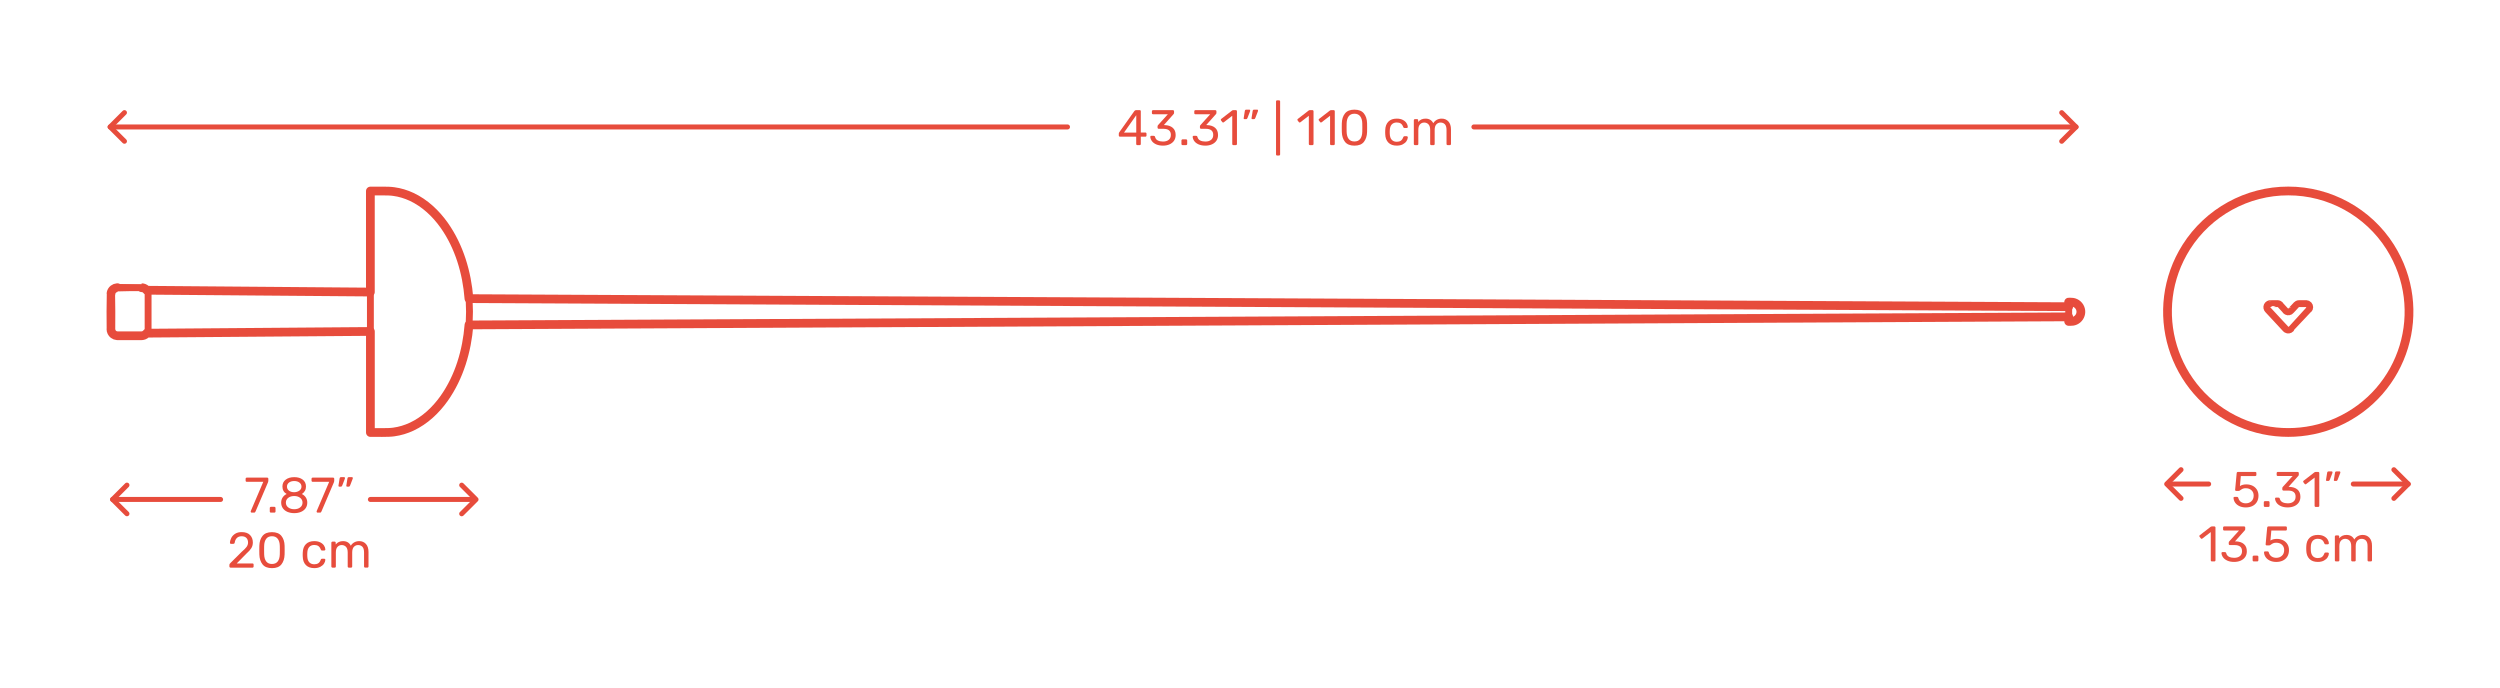 <?xml version="1.0" encoding="utf-8"?>
<!-- Generator: Adobe Illustrator 25.0.1, SVG Export Plug-In . SVG Version: 6.00 Build 0)  -->
<svg version="1.1" xmlns="http://www.w3.org/2000/svg" xmlns:xlink="http://www.w3.org/1999/xlink" x="0px" y="0px" width="1000px"
	 height="275px" viewBox="0 0 1000 275" style="enable-background:new 0 0 1000 275;" xml:space="preserve">
<style type="text/css">
	.st0{fill:#FFFFFF;}
	.st1{fill:none;stroke:#E74C3C;stroke-width:2;stroke-linecap:round;stroke-linejoin:round;stroke-miterlimit:10;}
	.st2{fill:#E74C3C;}
	.st3{opacity:0.98;}
	.st4{fill:none;stroke:#E74C3C;stroke-width:2;stroke-linecap:round;stroke-linejoin:round;}
	.st5{fill:none;stroke:#E74C3C;stroke-width:2;stroke-linecap:round;stroke-linejoin:round;stroke-dasharray:2.936,4.893;}
	.st6{fill:none;stroke:#E74C3C;stroke-width:2;stroke-linecap:round;stroke-linejoin:round;stroke-dasharray:3.2,5.333;}
	.st7{fill:none;stroke:#E74C3C;stroke-width:2;stroke-linecap:round;stroke-linejoin:round;stroke-dasharray:3,5;}
	.st8{fill:none;stroke:#E74C3C;stroke-width:2;stroke-linecap:round;stroke-linejoin:round;stroke-dasharray:3.057,5.094;}
	.st9{fill:none;stroke:#E74C3C;stroke-width:2;stroke-linecap:round;stroke-linejoin:round;stroke-dasharray:3.098,5.164;}
	.st10{fill:none;stroke:#E74C3C;stroke-width:2;stroke-linecap:round;stroke-linejoin:round;stroke-dasharray:2.803,4.672;}
	.st11{fill:none;stroke:#E74C3C;stroke-width:3;stroke-linecap:round;stroke-linejoin:round;}
	.st12{fill:none;stroke:#E74C3C;stroke-width:3;stroke-linecap:round;stroke-linejoin:round;stroke-dasharray:3.988,6.979;}
	.st13{fill:none;stroke:#E74C3C;stroke-width:3;stroke-linecap:round;stroke-linejoin:round;stroke-dasharray:5.005,7.007;}
	.st14{fill:none;stroke:#E74C3C;stroke-width:3;stroke-linecap:round;stroke-linejoin:round;stroke-dasharray:5.725,8.015;}
	.st15{fill:none;stroke:#E74C3C;stroke-width:3;stroke-linecap:round;stroke-linejoin:round;stroke-dasharray:4.329,6.061;}
	.st16{fill:none;stroke:#E74C3C;stroke-width:3;stroke-linecap:round;stroke-linejoin:round;stroke-dasharray:4.803,6.724;}
	.st17{fill:none;stroke:#E74C3C;stroke-width:3;stroke-linecap:round;stroke-linejoin:round;stroke-dasharray:4.893,6.85;}
	.st18{fill:none;stroke:#E74C3C;stroke-width:3;stroke-linecap:round;stroke-linejoin:round;stroke-dasharray:5.766,8.072;}
	.st19{fill:none;stroke:#E74C3C;stroke-width:3;stroke-linecap:round;stroke-linejoin:round;stroke-dasharray:5.005,7.007;}
	.st20{fill:none;stroke:#E74C3C;stroke-width:3;stroke-linecap:round;stroke-linejoin:round;stroke-dasharray:5.011,7.016;}
	.st21{fill:none;stroke:#E74C3C;stroke-width:3;stroke-linecap:round;stroke-linejoin:round;stroke-dasharray:4.81,6.734;}
	.st22{fill:none;stroke:#E74C3C;stroke-width:3;stroke-linecap:round;stroke-linejoin:round;stroke-dasharray:4.965,6.951;}
	.st23{fill:none;stroke:#E74C3C;stroke-width:3;stroke-linecap:round;stroke-linejoin:round;stroke-dasharray:5.216,7.303;}
	.st24{fill:none;stroke:#E74C3C;stroke-width:3;stroke-linecap:round;stroke-linejoin:round;stroke-dasharray:3.958,5.542;}
	.st25{fill:none;stroke:#E74C3C;stroke-width:3;stroke-linecap:round;stroke-linejoin:round;stroke-dasharray:5.062,7.086;}
	.st26{fill:none;stroke:#E74C3C;stroke-width:3;stroke-linecap:round;stroke-linejoin:round;stroke-dasharray:5.162,7.226;}
	.st27{fill:none;stroke:#E74C3C;stroke-width:3;stroke-linecap:round;stroke-linejoin:round;stroke-dasharray:4.913,6.878;}
	.st28{fill:none;stroke:#E74C3C;stroke-width:3;stroke-linecap:round;stroke-linejoin:round;stroke-dasharray:5.026,7.036;}
	.st29{fill:none;stroke:#E74C3C;stroke-width:3;stroke-linecap:round;stroke-linejoin:round;stroke-dasharray:5.037,7.052;}
	.st30{fill:none;stroke:#E74C3C;stroke-width:3;stroke-linecap:round;stroke-linejoin:round;stroke-dasharray:4.638,6.493;}
	.st31{fill:none;stroke:#E74C3C;stroke-width:3;stroke-linecap:round;stroke-linejoin:round;stroke-dasharray:5.028,7.04;}
	.st32{fill:none;stroke:#E74C3C;stroke-width:3;stroke-linecap:round;stroke-linejoin:round;stroke-dasharray:4.98,6.973;}
	.st33{fill:none;stroke:#E74C3C;stroke-width:3;stroke-linecap:round;stroke-linejoin:round;stroke-dasharray:4.932,6.904;}
	.st34{fill:none;stroke:#E74C3C;stroke-width:3;stroke-linecap:round;stroke-linejoin:round;stroke-dasharray:5.283,7.396;}
	.st35{fill:none;stroke:#E74C3C;stroke-width:3;stroke-linecap:round;stroke-linejoin:round;stroke-dasharray:4.932,6.905;}
	.st36{fill:none;stroke:#E74C3C;stroke-width:3;stroke-linecap:round;stroke-linejoin:round;stroke-dasharray:5.02,7.029;}
	.st37{fill:none;stroke:#E74C3C;stroke-width:3;stroke-linecap:round;stroke-linejoin:round;stroke-dasharray:5.248,7.347;}
	.st38{fill:none;stroke:#E74C3C;stroke-width:3;stroke-linecap:round;stroke-linejoin:round;stroke-dasharray:5.551,7.771;}
	.st39{fill:none;stroke:#E74C3C;stroke-width:3;stroke-linecap:round;stroke-linejoin:round;stroke-dasharray:5.227,7.318;}
	.st40{fill:none;stroke:#E74C3C;stroke-width:3;stroke-linecap:round;stroke-linejoin:round;stroke-dasharray:4.703,6.585;}
	.st41{fill:none;stroke:#E74C3C;stroke-width:3;stroke-linecap:round;stroke-linejoin:round;stroke-dasharray:5.227,7.318;}
	.st42{fill:none;stroke:#E74C3C;stroke-width:3;stroke-linecap:round;stroke-linejoin:round;stroke-dasharray:5.284,7.397;}
	.st43{fill:none;stroke:#E74C3C;stroke-width:3;stroke-linecap:round;stroke-linejoin:round;stroke-dasharray:5.02,7.028;}
	.st44{fill:none;stroke:#E74C3C;stroke-width:3;stroke-linecap:round;stroke-linejoin:round;stroke-dasharray:4.988,6.983;}
	.st45{fill:none;stroke:#E74C3C;stroke-width:3;stroke-linecap:round;stroke-linejoin:round;stroke-dasharray:5.207,7.29;}
	.st46{fill:none;stroke:#E74C3C;stroke-width:3;stroke-linecap:round;stroke-linejoin:round;stroke-dasharray:4.924,6.893;}
	.st47{fill:none;stroke:#E74C3C;stroke-width:3;stroke-linecap:round;stroke-linejoin:round;stroke-dasharray:5.035,7.049;}
	.st48{fill:none;stroke:#E74C3C;stroke-width:3;stroke-linecap:round;stroke-linejoin:round;stroke-dasharray:5.088,7.124;}
	.st49{fill:none;stroke:#E74C3C;stroke-width:3;stroke-linecap:round;stroke-linejoin:round;stroke-dasharray:4.98,6.973;}
	.st50{fill:none;stroke:#E74C3C;stroke-width:3;stroke-linecap:round;stroke-linejoin:round;stroke-dasharray:5.027,7.038;}
	.st51{fill:none;stroke:#E74C3C;stroke-width:3;stroke-linecap:round;stroke-linejoin:round;stroke-dasharray:4.597,6.435;}
	.st52{fill:none;stroke:#E74C3C;stroke-width:3;stroke-linecap:round;stroke-linejoin:round;stroke-dasharray:5.144,7.201;}
	.st53{fill:none;stroke:#E74C3C;stroke-width:3;stroke-linecap:round;stroke-linejoin:round;stroke-dasharray:5.34,7.475;}
	.st54{fill:none;stroke:#E74C3C;stroke-width:3;stroke-linecap:round;stroke-linejoin:round;stroke-dasharray:5.027,7.038;}
	.st55{fill:none;stroke:#E74C3C;stroke-width:3;stroke-linecap:round;stroke-linejoin:round;stroke-dasharray:2.788,3.903;}
	.st56{fill:none;stroke:#E74C3C;stroke-width:3;stroke-linecap:round;stroke-linejoin:round;stroke-dasharray:2.813,3.939;}
	.st57{fill:none;stroke:#E74C3C;stroke-width:3;stroke-linecap:round;stroke-linejoin:round;stroke-dasharray:5.013,7.018;}
	.st58{fill:none;stroke:#E74C3C;stroke-width:3;stroke-linecap:round;stroke-linejoin:round;stroke-dasharray:4.934,6.908;}
	.st59{fill:none;stroke:#E74C3C;stroke-width:3;stroke-linecap:round;stroke-linejoin:round;stroke-dasharray:5.079,7.111;}
	.st60{fill:none;stroke:#E74C3C;stroke-width:3;stroke-linecap:round;stroke-linejoin:round;stroke-dasharray:4.431,6.203;}
	.st61{fill:none;stroke:#E74C3C;stroke-width:3;stroke-linecap:round;stroke-linejoin:round;stroke-dasharray:2.818,3.945;}
	.st62{fill:none;stroke:#E74C3C;stroke-width:3;stroke-linecap:round;stroke-linejoin:round;stroke-dasharray:4.987,6.981;}
	.st63{fill:none;stroke:#E74C3C;stroke-width:3;stroke-linecap:round;stroke-linejoin:round;stroke-dasharray:4.992,6.989;}
	.st64{fill:none;stroke:#E74C3C;stroke-width:3;stroke-linecap:round;stroke-linejoin:round;stroke-dasharray:5.029,7.04;}
	.st65{fill:none;stroke:#E74C3C;stroke-width:3;stroke-linecap:round;stroke-linejoin:round;stroke-dasharray:5.032,7.044;}
	.st66{fill:none;stroke:#E74C3C;stroke-width:3;stroke-linecap:round;stroke-linejoin:round;stroke-dasharray:4.501,6.302;}
	.st67{fill:none;stroke:#E74C3C;stroke-width:3;stroke-linecap:round;stroke-linejoin:round;stroke-dasharray:5.023,7.032;}
	.st68{fill:none;stroke:#E74C3C;stroke-width:3;stroke-linecap:round;stroke-linejoin:round;stroke-dasharray:4.986,6.98;}
	.st69{fill:none;stroke:#E74C3C;stroke-width:3;stroke-linecap:round;stroke-linejoin:round;stroke-dasharray:2.801,3.921;}
	.st70{fill:none;stroke:#E74C3C;stroke-width:3;stroke-linecap:round;stroke-linejoin:round;stroke-dasharray:5.032,7.045;}
	.st71{fill:none;stroke:#E74C3C;stroke-width:3;stroke-linecap:round;stroke-linejoin:round;stroke-dasharray:4.993,6.99;}
	.st72{fill:none;stroke:#E74C3C;stroke-width:3;stroke-linecap:round;stroke-linejoin:round;stroke-dasharray:4.962,6.946;}
	.st73{fill:none;stroke:#E74C3C;stroke-width:3;stroke-linecap:round;stroke-linejoin:round;stroke-dasharray:4.864,6.809;}
	.st74{fill:none;stroke:#E74C3C;stroke-width:3;stroke-linecap:round;stroke-linejoin:round;stroke-dasharray:4.953,6.934;}
	.st75{fill:none;stroke:#E74C3C;stroke-width:3;stroke-linecap:round;stroke-linejoin:round;stroke-dasharray:5.01,7.014;}
	.st76{fill:none;stroke:#E74C3C;stroke-width:3;stroke-linecap:round;stroke-linejoin:round;stroke-dasharray:5.03,7.041;}
	.st77{fill:none;stroke:#E74C3C;stroke-width:3;stroke-linecap:round;stroke-linejoin:round;stroke-dasharray:4.93,6.902;}
	.st78{fill:none;stroke:#E74C3C;stroke-width:3;stroke-linecap:round;stroke-linejoin:round;stroke-dasharray:4.957,6.939;}
	.st79{fill:none;stroke:#E74C3C;stroke-width:3;stroke-linecap:round;stroke-linejoin:round;stroke-dasharray:4.968,6.955;}
	.st80{fill:none;stroke:#E74C3C;stroke-width:3;stroke-linecap:round;stroke-linejoin:round;stroke-dasharray:5.011,7.015;}
	.st81{fill:none;stroke:#E74C3C;stroke-width:3;stroke-linecap:round;stroke-linejoin:round;stroke-dasharray:4.998,6.997;}
	.st82{fill:none;stroke:#E74C3C;stroke-width:2.75;stroke-linecap:round;stroke-linejoin:round;stroke-miterlimit:10;}
	.st83{fill:none;stroke:#E74C3C;stroke-width:1.5;stroke-linecap:round;stroke-linejoin:round;stroke-miterlimit:10;}
	.st84{fill:none;stroke:#E74C3C;stroke-width:3.5;stroke-linecap:round;stroke-linejoin:round;stroke-miterlimit:10;}
</style>
<g id="FILL-BACKGROUND">
	<rect x="0" y="0" class="st0" width="1000" height="275"/>
</g>
<g id="N-DIMENSIONS">
	<g>
		<g>
			<g id="POLYLINE_56_">
				<polyline class="st1" points="49.78,45.05 44.05,50.78 49.78,56.5 				"/>
			</g>
			<g id="POLYLINE_55_">
				<line class="st1" x1="44.05" y1="50.78" x2="427" y2="50.78"/>
			</g>
			<g id="POLYLINE_54_">
				<line class="st1" x1="589.56" y1="50.78" x2="830.42" y2="50.78"/>
			</g>
			<g id="POLYLINE_53_">
				<polyline class="st1" points="824.68,45.06 830.41,50.79 824.68,56.51 				"/>
			</g>
			<g id="MTEXT_50_">
				<g>
					<path class="st2" d="M454.61,57.92c-0.09-0.09-0.13-0.2-0.13-0.33v-2.92h-6.5c-0.13,0-0.24-0.04-0.33-0.13s-0.13-0.2-0.13-0.33
						v-0.74c0-0.19,0.07-0.39,0.22-0.6l6.02-8.48c0.07-0.11,0.17-0.19,0.3-0.25c0.13-0.06,0.28-0.09,0.44-0.09h1.36
						c0.15,0,0.26,0.04,0.34,0.12s0.12,0.19,0.12,0.34V53h1.82c0.13,0,0.24,0.04,0.33,0.13c0.09,0.09,0.13,0.2,0.13,0.33v0.76
						c0,0.13-0.04,0.24-0.13,0.33c-0.09,0.09-0.2,0.13-0.33,0.13h-1.82v2.92c0,0.13-0.04,0.24-0.13,0.33s-0.2,0.13-0.33,0.13h-0.92
						C454.8,58.05,454.69,58.01,454.61,57.92z M449.6,53.04h4.9v-6.96L449.6,53.04z"/>
					<path class="st2" d="M462.48,57.75c-0.76-0.34-1.34-0.78-1.73-1.33c-0.39-0.55-0.6-1.11-0.63-1.7c0-0.12,0.04-0.22,0.12-0.29
						c0.08-0.07,0.18-0.11,0.3-0.11h0.9c0.15,0,0.27,0.03,0.36,0.09c0.09,0.06,0.17,0.18,0.22,0.35c0.17,0.68,0.55,1.16,1.13,1.44
						c0.58,0.28,1.26,0.42,2.05,0.42c0.96,0,1.72-0.23,2.29-0.69c0.57-0.46,0.85-1.12,0.85-1.97c0-1.63-0.99-2.44-2.98-2.44h-1.88
						c-0.13,0-0.24-0.04-0.33-0.13s-0.13-0.2-0.13-0.33v-0.52c0-0.2,0.07-0.37,0.22-0.52l3.9-4.32h-5.92
						c-0.13,0-0.24-0.04-0.33-0.12c-0.09-0.08-0.13-0.19-0.13-0.32v-0.72c0-0.15,0.04-0.26,0.13-0.35s0.2-0.13,0.33-0.13h7.92
						c0.15,0,0.26,0.04,0.35,0.13c0.09,0.09,0.13,0.2,0.13,0.35v0.66c0,0.15-0.07,0.3-0.2,0.46l-3.9,4.38h0.32
						c1.36,0.04,2.44,0.39,3.23,1.06c0.79,0.67,1.19,1.64,1.19,2.92c0,0.88-0.22,1.64-0.65,2.27c-0.43,0.63-1.04,1.12-1.81,1.46
						c-0.77,0.34-1.65,0.51-2.62,0.51C464.14,58.25,463.24,58.08,462.48,57.75z"/>
					<path class="st2" d="M472.71,57.92c-0.09-0.09-0.13-0.2-0.13-0.33v-1.38c0-0.13,0.04-0.25,0.13-0.34
						c0.09-0.09,0.2-0.14,0.33-0.14h1.38c0.13,0,0.24,0.05,0.33,0.14c0.09,0.09,0.13,0.21,0.13,0.34v1.38
						c0,0.13-0.04,0.24-0.13,0.33c-0.09,0.09-0.2,0.13-0.33,0.13h-1.38C472.9,58.05,472.79,58.01,472.71,57.92z"/>
					<path class="st2" d="M479.43,57.75c-0.76-0.34-1.34-0.78-1.73-1.33c-0.39-0.55-0.6-1.11-0.63-1.7c0-0.12,0.04-0.22,0.12-0.29
						c0.08-0.07,0.18-0.11,0.3-0.11h0.9c0.15,0,0.27,0.03,0.36,0.09c0.09,0.06,0.17,0.18,0.22,0.35c0.17,0.68,0.55,1.16,1.13,1.44
						c0.58,0.28,1.26,0.42,2.05,0.42c0.96,0,1.72-0.23,2.29-0.69c0.57-0.46,0.85-1.12,0.85-1.97c0-1.63-0.99-2.44-2.98-2.44h-1.88
						c-0.13,0-0.24-0.04-0.33-0.13s-0.13-0.2-0.13-0.33v-0.52c0-0.2,0.07-0.37,0.22-0.52l3.9-4.32h-5.92
						c-0.13,0-0.24-0.04-0.33-0.12c-0.09-0.08-0.13-0.19-0.13-0.32v-0.72c0-0.15,0.04-0.26,0.13-0.35s0.2-0.13,0.33-0.13h7.92
						c0.15,0,0.26,0.04,0.35,0.13c0.09,0.09,0.13,0.2,0.13,0.35v0.66c0,0.15-0.07,0.3-0.2,0.46l-3.9,4.38h0.32
						c1.36,0.04,2.44,0.39,3.23,1.06c0.79,0.67,1.19,1.64,1.19,2.92c0,0.88-0.22,1.64-0.65,2.27c-0.43,0.63-1.04,1.12-1.81,1.46
						c-0.77,0.34-1.65,0.51-2.62,0.51C481.09,58.25,480.2,58.08,479.43,57.75z"/>
					<path class="st2" d="M493.02,57.92c-0.08-0.09-0.12-0.2-0.12-0.33V46.31l-3.36,2.58c-0.09,0.08-0.19,0.12-0.3,0.12
						c-0.12,0-0.23-0.07-0.34-0.2l-0.48-0.62c-0.07-0.09-0.1-0.19-0.1-0.28c0-0.15,0.07-0.27,0.2-0.36l4.34-3.36
						c0.15-0.09,0.32-0.14,0.52-0.14h0.94c0.13,0,0.24,0.04,0.33,0.13s0.13,0.2,0.13,0.33v13.08c0,0.13-0.04,0.24-0.13,0.33
						s-0.2,0.13-0.33,0.13h-0.98C493.2,58.05,493.1,58.01,493.02,57.92z"/>
					<path class="st2" d="M497.53,47.54c-0.06-0.08-0.08-0.18-0.05-0.3l0.44-2.8c0.05-0.39,0.24-0.58,0.56-0.58h1.28
						c0.09,0,0.17,0.03,0.23,0.1c0.06,0.07,0.09,0.15,0.09,0.24c0,0.13-0.02,0.24-0.06,0.32l-1.04,2.7
						c-0.07,0.15-0.14,0.26-0.22,0.33c-0.08,0.07-0.2,0.11-0.36,0.11h-0.62C497.67,47.65,497.58,47.61,497.53,47.54z M500.67,47.54
						c-0.06-0.08-0.08-0.18-0.05-0.3l0.44-2.8c0.05-0.39,0.24-0.58,0.56-0.58h1.28c0.09,0,0.17,0.03,0.23,0.1
						c0.06,0.07,0.09,0.15,0.09,0.24c0,0.13-0.02,0.24-0.06,0.32l-1.04,2.7c-0.07,0.15-0.14,0.26-0.22,0.33s-0.2,0.11-0.36,0.11
						h-0.62C500.81,47.65,500.73,47.61,500.67,47.54z"/>
					<path class="st2" d="M510.53,62.08c-0.08-0.09-0.12-0.2-0.12-0.33V40.59c0-0.13,0.04-0.24,0.12-0.33s0.19-0.13,0.32-0.13h0.74
						c0.13,0,0.24,0.04,0.33,0.13s0.13,0.2,0.13,0.33v21.16c0,0.13-0.04,0.24-0.13,0.33c-0.09,0.09-0.2,0.13-0.33,0.13h-0.74
						C510.72,62.21,510.61,62.17,510.53,62.08z"/>
					<path class="st2" d="M523.65,57.92c-0.08-0.09-0.12-0.2-0.12-0.33V46.31l-3.36,2.58c-0.09,0.08-0.19,0.12-0.3,0.12
						c-0.12,0-0.23-0.07-0.34-0.2l-0.48-0.62c-0.07-0.09-0.1-0.19-0.1-0.28c0-0.15,0.07-0.27,0.2-0.36l4.34-3.36
						c0.15-0.09,0.32-0.14,0.52-0.14h0.94c0.13,0,0.24,0.04,0.33,0.13s0.13,0.2,0.13,0.33v13.08c0,0.13-0.04,0.24-0.13,0.33
						s-0.2,0.13-0.33,0.13h-0.98C523.84,58.05,523.73,58.01,523.65,57.92z"/>
					<path class="st2" d="M532.15,57.92c-0.08-0.09-0.12-0.2-0.12-0.33V46.31l-3.36,2.58c-0.09,0.08-0.19,0.12-0.3,0.12
						c-0.12,0-0.23-0.07-0.34-0.2l-0.48-0.62c-0.07-0.09-0.1-0.19-0.1-0.28c0-0.15,0.07-0.27,0.2-0.36l4.34-3.36
						c0.15-0.09,0.32-0.14,0.52-0.14h0.94c0.13,0,0.24,0.04,0.33,0.13s0.13,0.2,0.13,0.33v13.08c0,0.13-0.04,0.24-0.13,0.33
						s-0.2,0.13-0.33,0.13h-0.98C532.34,58.05,532.23,58.01,532.15,57.92z"/>
					<path class="st2" d="M538,56.75c-0.79-1.01-1.22-2.32-1.27-3.95l-0.02-1.72l0.02-1.78c0.04-1.61,0.46-2.92,1.27-3.93
						c0.81-1.01,2.06-1.51,3.77-1.51c1.72,0,2.98,0.5,3.79,1.51c0.81,1.01,1.23,2.32,1.27,3.93c0.01,0.37,0.02,0.97,0.02,1.78
						c0,0.79-0.01,1.36-0.02,1.72c-0.05,1.63-0.48,2.94-1.27,3.95c-0.79,1.01-2.06,1.51-3.79,1.51
						C540.05,58.25,538.8,57.75,538,56.75z M544.09,55.57c0.52-0.68,0.79-1.64,0.82-2.88c0.01-0.39,0.02-0.94,0.02-1.66
						c0-0.73-0.01-1.28-0.02-1.64c-0.03-1.23-0.3-2.18-0.83-2.87c-0.53-0.69-1.3-1.03-2.31-1.03c-1.01,0-1.78,0.34-2.3,1.03
						c-0.52,0.69-0.79,1.64-0.82,2.87l-0.02,1.64l0.02,1.66c0.03,1.24,0.3,2.2,0.82,2.88c0.52,0.68,1.29,1.02,2.3,1.02
						C542.8,56.59,543.57,56.25,544.09,55.57z"/>
					<path class="st2" d="M555.35,57.04c-0.8-0.81-1.22-1.94-1.26-3.39l-0.02-0.8l0.02-0.8c0.04-1.45,0.46-2.58,1.26-3.39
						c0.8-0.81,1.91-1.21,3.34-1.21c0.96,0,1.77,0.17,2.43,0.51s1.15,0.76,1.48,1.27c0.33,0.51,0.5,1.01,0.53,1.52
						c0.01,0.12-0.03,0.23-0.13,0.32c-0.1,0.09-0.21,0.14-0.33,0.14h-0.88c-0.13,0-0.23-0.03-0.3-0.09
						c-0.07-0.06-0.13-0.17-0.2-0.33c-0.24-0.65-0.57-1.12-0.99-1.39c-0.42-0.27-0.95-0.41-1.59-0.41c-0.84,0-1.51,0.26-2,0.78
						c-0.49,0.52-0.76,1.31-0.8,2.38l-0.02,0.7l0.02,0.7c0.04,1.07,0.31,1.86,0.8,2.38c0.49,0.52,1.16,0.78,2,0.78
						c0.65,0,1.19-0.14,1.6-0.41c0.41-0.27,0.74-0.74,0.98-1.39c0.07-0.16,0.13-0.27,0.2-0.33c0.07-0.06,0.17-0.09,0.3-0.09h0.88
						c0.12,0,0.23,0.05,0.33,0.14c0.1,0.09,0.14,0.2,0.13,0.32c-0.03,0.49-0.2,0.99-0.53,1.5c-0.33,0.51-0.82,0.93-1.48,1.28
						s-1.47,0.52-2.43,0.52C557.27,58.25,556.15,57.85,555.35,57.04z"/>
					<path class="st2" d="M565.66,57.92c-0.09-0.09-0.13-0.2-0.13-0.33v-9.48c0-0.13,0.04-0.24,0.13-0.33
						c0.09-0.09,0.2-0.13,0.33-0.13h0.84c0.13,0,0.24,0.04,0.32,0.13c0.08,0.09,0.12,0.2,0.12,0.33v0.68
						c0.72-0.89,1.69-1.34,2.92-1.34c1.47,0,2.51,0.61,3.12,1.84c0.32-0.56,0.78-1.01,1.37-1.34c0.59-0.33,1.26-0.5,1.99-0.5
						c1.09,0,1.99,0.37,2.68,1.12c0.69,0.75,1.04,1.83,1.04,3.24v5.78c0,0.13-0.04,0.24-0.13,0.33c-0.09,0.09-0.2,0.13-0.33,0.13
						h-0.86c-0.13,0-0.24-0.04-0.33-0.13s-0.13-0.2-0.13-0.33V52c0-1.07-0.22-1.83-0.66-2.29c-0.44-0.46-1.02-0.69-1.74-0.69
						c-0.64,0-1.19,0.24-1.65,0.71c-0.46,0.47-0.69,1.23-0.69,2.27v5.6c0,0.13-0.04,0.24-0.13,0.33s-0.2,0.13-0.33,0.13h-0.88
						c-0.13,0-0.24-0.04-0.33-0.13s-0.13-0.2-0.13-0.33V52c0-1.05-0.23-1.81-0.69-2.28s-1.03-0.7-1.71-0.7
						c-0.64,0-1.19,0.23-1.65,0.7s-0.69,1.22-0.69,2.26v5.62c0,0.13-0.04,0.24-0.13,0.33s-0.2,0.13-0.33,0.13h-0.88
						C565.86,58.05,565.75,58.01,565.66,57.92z"/>
				</g>
			</g>
		</g>
		<g>
			<g id="POLYLINE_52_">
				<polyline class="st1" points="50.78,194.05 45.05,199.78 50.78,205.5 				"/>
			</g>
			<g id="POLYLINE_51_">
				<line class="st1" x1="148.16" y1="199.78" x2="190" y2="199.78"/>
				<line class="st1" x1="45.05" y1="199.78" x2="88.23" y2="199.78"/>
			</g>
			<g id="POLYLINE_49_">
				<polyline class="st1" points="184.68,194.06 190.41,199.79 184.68,205.51 				"/>
			</g>
			<g id="MTEXT_49_">
				<g>
					<path class="st2" d="M100.38,204.92c-0.07-0.09-0.11-0.19-0.11-0.31l0.04-0.18l5-11.7h-6.6c-0.13,0-0.24-0.04-0.33-0.13
						c-0.09-0.09-0.13-0.2-0.13-0.33v-0.74c0-0.15,0.04-0.26,0.12-0.35s0.19-0.13,0.34-0.13h8.16c0.15,0,0.26,0.04,0.34,0.13
						s0.12,0.2,0.12,0.35v0.68c0,0.24-0.05,0.5-0.16,0.78l-4.94,11.56c-0.07,0.15-0.14,0.27-0.22,0.36
						c-0.08,0.09-0.19,0.14-0.34,0.14h-1C100.55,205.05,100.46,205.01,100.38,204.92z"/>
					<path class="st2" d="M108.04,204.92c-0.09-0.09-0.13-0.2-0.13-0.33v-1.38c0-0.13,0.04-0.25,0.13-0.34
						c0.09-0.09,0.2-0.14,0.33-0.14h1.38c0.13,0,0.24,0.05,0.33,0.14c0.09,0.09,0.13,0.21,0.13,0.34v1.38
						c0,0.13-0.04,0.24-0.13,0.33c-0.09,0.09-0.2,0.13-0.33,0.13h-1.38C108.24,205.05,108.13,205.01,108.04,204.92z"/>
					<path class="st2" d="M114.98,204.75c-0.79-0.34-1.41-0.83-1.85-1.47c-0.44-0.64-0.66-1.39-0.66-2.24c0-0.79,0.2-1.48,0.59-2.07
						s0.92-1.05,1.59-1.37c-0.53-0.31-0.95-0.71-1.24-1.21c-0.29-0.5-0.44-1.09-0.44-1.77c0-1.16,0.43-2.08,1.3-2.75
						c0.87-0.67,2.01-1.01,3.42-1.01s2.55,0.33,3.41,1c0.86,0.67,1.29,1.59,1.29,2.76c0,0.67-0.15,1.25-0.44,1.75
						c-0.29,0.5-0.7,0.91-1.22,1.23c0.67,0.32,1.2,0.78,1.59,1.37s0.59,1.29,0.59,2.09c0,0.85-0.22,1.6-0.66,2.23
						c-0.44,0.63-1.06,1.12-1.85,1.46c-0.79,0.34-1.7,0.51-2.71,0.51S115.78,205.08,114.98,204.75z M120.06,202.97
						c0.63-0.48,0.95-1.12,0.95-1.92s-0.32-1.44-0.95-1.92c-0.63-0.48-1.42-0.72-2.37-0.72c-0.96,0-1.76,0.24-2.39,0.72
						c-0.63,0.48-0.95,1.12-0.95,1.92s0.32,1.44,0.95,1.92c0.63,0.48,1.43,0.72,2.39,0.72
						C118.64,203.69,119.43,203.46,120.06,202.97z M119.75,196.25c0.56-0.4,0.84-0.93,0.84-1.6c0-0.68-0.28-1.22-0.83-1.63
						c-0.55-0.41-1.24-0.61-2.07-0.61c-0.84,0-1.53,0.2-2.08,0.61c-0.55,0.41-0.82,0.95-0.82,1.63c0,0.68,0.27,1.22,0.82,1.63
						c0.55,0.41,1.24,0.61,2.08,0.61C118.51,196.87,119.19,196.65,119.75,196.25z"/>
					<path class="st2" d="M126.74,204.92c-0.07-0.09-0.11-0.19-0.11-0.31l0.04-0.18l5-11.7h-6.6c-0.13,0-0.24-0.04-0.33-0.13
						c-0.09-0.09-0.13-0.2-0.13-0.33v-0.74c0-0.15,0.04-0.26,0.12-0.35s0.19-0.13,0.34-0.13h8.16c0.15,0,0.26,0.04,0.34,0.13
						s0.12,0.2,0.12,0.35v0.68c0,0.24-0.05,0.5-0.16,0.78l-4.94,11.56c-0.07,0.15-0.14,0.27-0.22,0.36
						c-0.08,0.09-0.19,0.14-0.34,0.14h-1C126.91,205.05,126.82,205.01,126.74,204.92z"/>
					<path class="st2" d="M135.44,194.54c-0.06-0.08-0.08-0.18-0.05-0.3l0.44-2.8c0.05-0.39,0.24-0.58,0.56-0.58h1.28
						c0.09,0,0.17,0.03,0.23,0.1c0.06,0.07,0.09,0.15,0.09,0.24c0,0.13-0.02,0.24-0.06,0.32l-1.04,2.7
						c-0.07,0.15-0.14,0.26-0.22,0.33c-0.08,0.07-0.2,0.11-0.36,0.11h-0.62C135.59,194.65,135.5,194.61,135.44,194.54z
						 M138.58,194.54c-0.06-0.08-0.08-0.18-0.05-0.3l0.44-2.8c0.05-0.39,0.24-0.58,0.56-0.58h1.28c0.09,0,0.17,0.03,0.23,0.1
						c0.06,0.07,0.09,0.15,0.09,0.24c0,0.13-0.02,0.24-0.06,0.32l-1.04,2.7c-0.07,0.15-0.14,0.26-0.22,0.33s-0.2,0.11-0.36,0.11
						h-0.62C138.73,194.65,138.64,194.61,138.58,194.54z"/>
					<path class="st2" d="M91.89,226.92c-0.09-0.09-0.13-0.2-0.13-0.33V226c0-0.31,0.17-0.6,0.5-0.88l4.36-4.34
						c0.99-0.84,1.67-1.53,2.04-2.06s0.56-1.1,0.56-1.7c0-0.79-0.22-1.4-0.66-1.85c-0.44-0.45-1.08-0.67-1.92-0.67
						c-0.8,0-1.43,0.23-1.9,0.7c-0.47,0.47-0.75,1.09-0.86,1.88c-0.03,0.15-0.09,0.26-0.2,0.34c-0.11,0.08-0.21,0.12-0.32,0.12H92.4
						c-0.12,0-0.22-0.04-0.3-0.12s-0.12-0.17-0.12-0.28c0.03-0.71,0.22-1.39,0.57-2.05c0.35-0.66,0.88-1.2,1.57-1.62
						s1.53-0.63,2.52-0.63c1.49,0,2.62,0.39,3.37,1.17c0.75,0.78,1.13,1.77,1.13,2.97c0,0.84-0.2,1.6-0.61,2.27
						c-0.41,0.67-1.04,1.38-1.91,2.13l-3.94,4h6.3c0.15,0,0.26,0.04,0.34,0.12c0.08,0.08,0.12,0.19,0.12,0.34v0.76
						c0,0.13-0.04,0.24-0.13,0.33c-0.09,0.09-0.2,0.13-0.33,0.13h-8.76C92.09,227.05,91.98,227.01,91.89,226.92z"/>
					<path class="st2" d="M105.01,225.75c-0.79-1.01-1.22-2.32-1.27-3.95l-0.02-1.72l0.02-1.78c0.04-1.61,0.46-2.92,1.27-3.93
						c0.81-1.01,2.06-1.51,3.77-1.51c1.72,0,2.98,0.5,3.79,1.51c0.81,1.01,1.23,2.32,1.27,3.93c0.01,0.37,0.02,0.97,0.02,1.78
						c0,0.79-0.01,1.36-0.02,1.72c-0.05,1.63-0.48,2.94-1.27,3.95c-0.79,1.01-2.06,1.51-3.79,1.51
						C107.06,227.25,105.81,226.75,105.01,225.75z M111.1,224.57c0.52-0.68,0.79-1.64,0.82-2.88c0.01-0.39,0.02-0.94,0.02-1.66
						c0-0.73-0.01-1.28-0.02-1.64c-0.03-1.23-0.3-2.18-0.83-2.87c-0.53-0.69-1.3-1.03-2.31-1.03c-1.01,0-1.78,0.34-2.3,1.03
						c-0.52,0.69-0.79,1.64-0.82,2.87l-0.02,1.64l0.02,1.66c0.03,1.24,0.3,2.2,0.82,2.88c0.52,0.68,1.29,1.02,2.3,1.02
						C109.81,225.59,110.58,225.25,111.1,224.57z"/>
					<path class="st2" d="M122.36,226.04c-0.8-0.81-1.22-1.94-1.26-3.39l-0.02-0.8l0.02-0.8c0.04-1.45,0.46-2.58,1.26-3.39
						c0.8-0.81,1.91-1.21,3.34-1.21c0.96,0,1.77,0.17,2.43,0.51s1.15,0.76,1.48,1.27c0.33,0.51,0.5,1.01,0.53,1.52
						c0.01,0.12-0.03,0.23-0.13,0.32c-0.1,0.09-0.21,0.14-0.33,0.14h-0.88c-0.13,0-0.23-0.03-0.3-0.09
						c-0.07-0.06-0.13-0.17-0.2-0.33c-0.24-0.65-0.57-1.12-0.99-1.39c-0.42-0.27-0.95-0.41-1.59-0.41c-0.84,0-1.51,0.26-2,0.78
						c-0.49,0.52-0.76,1.31-0.8,2.38l-0.02,0.7l0.02,0.7c0.04,1.07,0.31,1.86,0.8,2.38c0.49,0.52,1.16,0.78,2,0.78
						c0.65,0,1.19-0.14,1.6-0.41c0.41-0.27,0.74-0.74,0.98-1.39c0.07-0.16,0.13-0.27,0.2-0.33c0.07-0.06,0.17-0.09,0.3-0.09h0.88
						c0.12,0,0.23,0.05,0.33,0.14c0.1,0.09,0.14,0.2,0.13,0.32c-0.03,0.49-0.2,0.99-0.53,1.5c-0.33,0.51-0.82,0.93-1.48,1.28
						s-1.47,0.52-2.43,0.52C124.28,227.25,123.16,226.85,122.36,226.04z"/>
					<path class="st2" d="M132.67,226.92c-0.09-0.09-0.13-0.2-0.13-0.33v-9.48c0-0.13,0.04-0.24,0.13-0.33
						c0.09-0.09,0.2-0.13,0.33-0.13h0.84c0.13,0,0.24,0.04,0.32,0.13c0.08,0.09,0.12,0.2,0.12,0.33v0.68
						c0.72-0.89,1.69-1.34,2.92-1.34c1.47,0,2.51,0.61,3.12,1.84c0.32-0.56,0.78-1.01,1.37-1.34c0.59-0.33,1.26-0.5,1.99-0.5
						c1.09,0,1.99,0.37,2.68,1.12c0.69,0.75,1.04,1.83,1.04,3.24v5.78c0,0.13-0.04,0.24-0.13,0.33c-0.09,0.09-0.2,0.13-0.33,0.13
						h-0.86c-0.13,0-0.24-0.04-0.33-0.13s-0.13-0.2-0.13-0.33V221c0-1.07-0.22-1.83-0.66-2.29c-0.44-0.46-1.02-0.69-1.74-0.69
						c-0.64,0-1.19,0.24-1.65,0.71c-0.46,0.47-0.69,1.23-0.69,2.27v5.6c0,0.13-0.04,0.24-0.13,0.33s-0.2,0.13-0.33,0.13h-0.88
						c-0.13,0-0.24-0.04-0.33-0.13s-0.13-0.2-0.13-0.33V221c0-1.05-0.23-1.81-0.69-2.28s-1.03-0.7-1.71-0.7
						c-0.64,0-1.19,0.23-1.65,0.7s-0.69,1.22-0.69,2.26v5.62c0,0.13-0.04,0.24-0.13,0.33s-0.2,0.13-0.33,0.13H133
						C132.87,227.05,132.76,227.01,132.67,226.92z"/>
				</g>
			</g>
		</g>
		<g>
			<g id="MTEXT_47_" class="st3">
				<g>
					<path class="st2" d="M895.71,202.43c-0.73-0.36-1.29-0.83-1.68-1.41s-0.59-1.2-0.62-1.87v-0.04c0-0.11,0.04-0.19,0.12-0.26
						s0.17-0.1,0.28-0.1h0.98c0.28,0,0.46,0.15,0.54,0.44c0.2,0.72,0.57,1.26,1.11,1.61s1.16,0.53,1.87,0.53
						c0.91,0,1.66-0.28,2.26-0.83c0.6-0.55,0.9-1.32,0.9-2.29c0-0.89-0.3-1.6-0.9-2.13c-0.6-0.53-1.35-0.79-2.26-0.79
						c-0.48,0-0.87,0.06-1.16,0.18c-0.29,0.12-0.59,0.29-0.9,0.52c-0.17,0.13-0.32,0.23-0.43,0.29c-0.11,0.06-0.24,0.09-0.37,0.09
						h-0.96c-0.12,0-0.23-0.04-0.32-0.13c-0.09-0.09-0.13-0.19-0.12-0.31l0.62-6.66c0.04-0.33,0.21-0.5,0.5-0.5h6.92
						c0.15,0,0.26,0.04,0.34,0.12c0.08,0.08,0.12,0.19,0.12,0.34v0.74c0,0.13-0.04,0.24-0.13,0.32c-0.09,0.08-0.2,0.12-0.33,0.12
						h-5.76l-0.36,4.02c0.64-0.45,1.5-0.68,2.58-0.68c0.89,0,1.71,0.18,2.44,0.53c0.73,0.35,1.32,0.87,1.75,1.55
						c0.43,0.68,0.65,1.49,0.65,2.42c0,0.99-0.22,1.84-0.65,2.55c-0.43,0.71-1.03,1.25-1.8,1.62c-0.77,0.37-1.64,0.55-2.63,0.55
						C897.32,202.97,896.45,202.79,895.71,202.43z"/>
					<path class="st2" d="M905.65,202.64c-0.09-0.09-0.13-0.2-0.13-0.33v-1.38c0-0.13,0.04-0.25,0.13-0.34
						c0.09-0.09,0.2-0.14,0.33-0.14h1.38c0.13,0,0.24,0.05,0.33,0.14c0.09,0.09,0.13,0.21,0.13,0.34v1.38
						c0,0.13-0.04,0.24-0.13,0.33c-0.09,0.09-0.2,0.13-0.33,0.13h-1.38C905.84,202.77,905.73,202.73,905.65,202.64z"/>
					<path class="st2" d="M912.38,202.46c-0.76-0.34-1.34-0.78-1.73-1.33c-0.39-0.55-0.6-1.11-0.63-1.7c0-0.12,0.04-0.22,0.12-0.29
						c0.08-0.07,0.18-0.11,0.3-0.11h0.9c0.15,0,0.27,0.03,0.36,0.09c0.09,0.06,0.17,0.18,0.22,0.35c0.17,0.68,0.55,1.16,1.13,1.44
						c0.58,0.28,1.26,0.42,2.05,0.42c0.96,0,1.72-0.23,2.29-0.69c0.57-0.46,0.85-1.12,0.85-1.97c0-1.63-0.99-2.44-2.98-2.44h-1.88
						c-0.13,0-0.24-0.04-0.33-0.13s-0.13-0.2-0.13-0.33v-0.52c0-0.2,0.07-0.37,0.22-0.52l3.9-4.32h-5.92
						c-0.13,0-0.24-0.04-0.33-0.12c-0.09-0.08-0.13-0.19-0.13-0.32v-0.72c0-0.15,0.04-0.26,0.13-0.35s0.2-0.13,0.33-0.13h7.92
						c0.15,0,0.26,0.04,0.35,0.13c0.09,0.09,0.13,0.2,0.13,0.35v0.66c0,0.15-0.07,0.3-0.2,0.46l-3.9,4.38h0.32
						c1.36,0.04,2.44,0.39,3.23,1.06c0.79,0.67,1.19,1.64,1.19,2.92c0,0.88-0.22,1.64-0.65,2.27c-0.43,0.63-1.04,1.12-1.81,1.46
						c-0.77,0.34-1.65,0.51-2.62,0.51C914.04,202.97,913.14,202.8,912.38,202.46z"/>
					<path class="st2" d="M925.96,202.64c-0.08-0.09-0.12-0.2-0.12-0.33v-11.28l-3.36,2.58c-0.09,0.08-0.19,0.12-0.3,0.12
						c-0.12,0-0.23-0.07-0.34-0.2l-0.48-0.62c-0.07-0.09-0.1-0.19-0.1-0.28c0-0.15,0.07-0.27,0.2-0.36l4.34-3.36
						c0.15-0.09,0.32-0.14,0.52-0.14h0.94c0.13,0,0.24,0.04,0.33,0.13s0.13,0.2,0.13,0.33v13.08c0,0.13-0.04,0.24-0.13,0.33
						s-0.2,0.13-0.33,0.13h-0.98C926.14,202.77,926.04,202.73,925.96,202.64z"/>
					<path class="st2" d="M930.46,192.25c-0.06-0.08-0.08-0.18-0.05-0.3l0.44-2.8c0.05-0.39,0.24-0.58,0.56-0.58h1.28
						c0.09,0,0.17,0.03,0.23,0.1c0.06,0.07,0.09,0.15,0.09,0.24c0,0.13-0.02,0.24-0.06,0.32l-1.04,2.7
						c-0.07,0.15-0.14,0.26-0.22,0.33c-0.08,0.07-0.2,0.11-0.36,0.11h-0.62C930.61,192.37,930.52,192.33,930.46,192.25z
						 M933.6,192.25c-0.06-0.08-0.08-0.18-0.05-0.3l0.44-2.8c0.05-0.39,0.24-0.58,0.56-0.58h1.28c0.09,0,0.17,0.03,0.23,0.1
						c0.06,0.07,0.09,0.15,0.09,0.24c0,0.13-0.02,0.24-0.06,0.32l-1.04,2.7c-0.07,0.15-0.14,0.26-0.22,0.33s-0.2,0.11-0.36,0.11
						h-0.62C933.75,192.37,933.67,192.33,933.6,192.25z"/>
					<path class="st2" d="M884.43,224.44c-0.08-0.09-0.12-0.2-0.12-0.33v-11.28l-3.36,2.58c-0.09,0.08-0.19,0.12-0.3,0.12
						c-0.12,0-0.23-0.07-0.34-0.2l-0.48-0.62c-0.07-0.09-0.1-0.19-0.1-0.28c0-0.15,0.07-0.27,0.2-0.36l4.34-3.36
						c0.15-0.09,0.32-0.14,0.52-0.14h0.94c0.13,0,0.24,0.04,0.33,0.13s0.13,0.2,0.13,0.33v13.08c0,0.13-0.04,0.24-0.13,0.33
						s-0.2,0.13-0.33,0.13h-0.98C884.61,224.57,884.51,224.53,884.43,224.44z"/>
					<path class="st2" d="M890.95,224.26c-0.76-0.34-1.34-0.78-1.73-1.33c-0.39-0.55-0.6-1.11-0.63-1.7c0-0.12,0.04-0.22,0.12-0.29
						c0.08-0.07,0.18-0.11,0.3-0.11h0.9c0.15,0,0.27,0.03,0.36,0.09c0.09,0.06,0.17,0.18,0.22,0.35c0.17,0.68,0.55,1.16,1.13,1.44
						c0.58,0.28,1.26,0.42,2.05,0.42c0.96,0,1.72-0.23,2.29-0.69c0.57-0.46,0.85-1.12,0.85-1.97c0-1.63-0.99-2.44-2.98-2.44h-1.88
						c-0.13,0-0.24-0.04-0.33-0.13s-0.13-0.2-0.13-0.33v-0.52c0-0.2,0.07-0.37,0.22-0.52l3.9-4.32h-5.92
						c-0.13,0-0.24-0.04-0.33-0.12c-0.09-0.08-0.13-0.19-0.13-0.32v-0.72c0-0.15,0.04-0.26,0.13-0.35s0.2-0.13,0.33-0.13h7.92
						c0.15,0,0.26,0.04,0.35,0.13c0.09,0.09,0.13,0.2,0.13,0.35v0.66c0,0.15-0.07,0.3-0.2,0.46l-3.9,4.38h0.32
						c1.36,0.04,2.44,0.39,3.23,1.06c0.79,0.67,1.19,1.64,1.19,2.92c0,0.88-0.22,1.64-0.65,2.27c-0.43,0.63-1.04,1.12-1.81,1.46
						c-0.77,0.34-1.65,0.51-2.62,0.51C892.61,224.77,891.71,224.6,890.95,224.26z"/>
					<path class="st2" d="M901.18,224.44c-0.09-0.09-0.13-0.2-0.13-0.33v-1.38c0-0.13,0.04-0.25,0.13-0.34
						c0.09-0.09,0.2-0.14,0.33-0.14h1.38c0.13,0,0.24,0.05,0.33,0.14c0.09,0.09,0.13,0.21,0.13,0.34v1.38
						c0,0.13-0.04,0.24-0.13,0.33c-0.09,0.09-0.2,0.13-0.33,0.13h-1.38C901.37,224.57,901.26,224.53,901.18,224.44z"/>
					<path class="st2" d="M907.91,224.23c-0.73-0.36-1.29-0.83-1.68-1.41s-0.59-1.2-0.62-1.87v-0.04c0-0.11,0.04-0.19,0.12-0.26
						s0.17-0.1,0.28-0.1h0.98c0.28,0,0.46,0.15,0.54,0.44c0.2,0.72,0.57,1.26,1.11,1.61s1.16,0.53,1.87,0.53
						c0.91,0,1.66-0.28,2.26-0.83c0.6-0.55,0.9-1.32,0.9-2.29c0-0.89-0.3-1.6-0.9-2.13c-0.6-0.53-1.35-0.79-2.26-0.79
						c-0.48,0-0.87,0.06-1.16,0.18c-0.29,0.12-0.59,0.29-0.9,0.52c-0.17,0.13-0.32,0.23-0.43,0.29c-0.11,0.06-0.24,0.09-0.37,0.09
						h-0.96c-0.12,0-0.23-0.04-0.32-0.13c-0.09-0.09-0.13-0.19-0.12-0.31l0.62-6.66c0.04-0.33,0.21-0.5,0.5-0.5h6.92
						c0.15,0,0.26,0.04,0.34,0.12c0.08,0.08,0.12,0.19,0.12,0.34v0.74c0,0.13-0.04,0.24-0.13,0.32c-0.09,0.08-0.2,0.12-0.33,0.12
						h-5.76l-0.36,4.02c0.64-0.45,1.5-0.68,2.58-0.68c0.89,0,1.71,0.18,2.44,0.53c0.73,0.35,1.32,0.87,1.75,1.55
						c0.43,0.68,0.65,1.49,0.65,2.42c0,0.99-0.22,1.84-0.65,2.55c-0.43,0.71-1.03,1.25-1.8,1.62c-0.77,0.37-1.64,0.55-2.63,0.55
						C909.51,224.77,908.64,224.59,907.91,224.23z"/>
					<path class="st2" d="M923.77,223.56c-0.8-0.81-1.22-1.94-1.26-3.39l-0.02-0.8l0.02-0.8c0.04-1.45,0.46-2.58,1.26-3.39
						c0.8-0.81,1.91-1.21,3.34-1.21c0.96,0,1.77,0.17,2.43,0.51s1.15,0.76,1.48,1.27c0.33,0.51,0.5,1.01,0.53,1.52
						c0.01,0.12-0.03,0.23-0.13,0.32c-0.1,0.09-0.21,0.14-0.33,0.14h-0.88c-0.13,0-0.23-0.03-0.3-0.09
						c-0.07-0.06-0.13-0.17-0.2-0.33c-0.24-0.65-0.57-1.12-0.99-1.39c-0.42-0.27-0.95-0.41-1.59-0.41c-0.84,0-1.51,0.26-2,0.78
						c-0.49,0.52-0.76,1.31-0.8,2.38l-0.02,0.7l0.02,0.7c0.04,1.07,0.31,1.86,0.8,2.38c0.49,0.52,1.16,0.78,2,0.78
						c0.65,0,1.19-0.14,1.6-0.41c0.41-0.27,0.74-0.74,0.98-1.39c0.07-0.16,0.13-0.27,0.2-0.33c0.07-0.06,0.17-0.09,0.3-0.09h0.88
						c0.12,0,0.23,0.05,0.33,0.14c0.1,0.09,0.14,0.2,0.13,0.32c-0.03,0.49-0.2,0.99-0.53,1.5c-0.33,0.51-0.82,0.93-1.48,1.28
						s-1.47,0.52-2.43,0.52C925.68,224.77,924.57,224.37,923.77,223.56z"/>
					<path class="st2" d="M934.07,224.44c-0.09-0.09-0.13-0.2-0.13-0.33v-9.48c0-0.13,0.04-0.24,0.13-0.33
						c0.09-0.09,0.2-0.13,0.33-0.13h0.84c0.13,0,0.24,0.04,0.32,0.13c0.08,0.09,0.12,0.2,0.12,0.33v0.68
						c0.72-0.89,1.69-1.34,2.92-1.34c1.47,0,2.51,0.61,3.12,1.84c0.32-0.56,0.78-1.01,1.37-1.34c0.59-0.33,1.26-0.5,1.99-0.5
						c1.09,0,1.99,0.37,2.68,1.12c0.69,0.75,1.04,1.83,1.04,3.24v5.78c0,0.13-0.04,0.24-0.13,0.33c-0.09,0.09-0.2,0.13-0.33,0.13
						h-0.86c-0.13,0-0.24-0.04-0.33-0.13s-0.13-0.2-0.13-0.33v-5.6c0-1.07-0.22-1.83-0.66-2.29c-0.44-0.46-1.02-0.69-1.74-0.69
						c-0.64,0-1.19,0.24-1.65,0.71c-0.46,0.47-0.69,1.23-0.69,2.27v5.6c0,0.13-0.04,0.24-0.13,0.33s-0.2,0.13-0.33,0.13h-0.88
						c-0.13,0-0.24-0.04-0.33-0.13s-0.13-0.2-0.13-0.33v-5.6c0-1.05-0.23-1.81-0.69-2.28s-1.03-0.7-1.71-0.7
						c-0.64,0-1.19,0.23-1.65,0.7s-0.69,1.22-0.69,2.26v5.62c0,0.13-0.04,0.24-0.13,0.33s-0.2,0.13-0.33,0.13h-0.88
						C934.27,224.57,934.16,224.53,934.07,224.44z"/>
				</g>
			</g>
			<polyline class="st1" points="872.41,187.88 866.68,193.61 872.41,199.34 			"/>
			<line class="st1" x1="941.32" y1="193.61" x2="963.29" y2="193.61"/>
			<line class="st1" x1="866.97" y1="193.61" x2="883.46" y2="193.61"/>
			<polyline class="st1" points="957.55,187.89 963.28,193.62 957.55,199.35 			"/>
		</g>
	</g>
</g>
<g id="N-TEXT">
</g>
<g id="_x32_D_x24_AG-DIAGRAM">
</g>
<g id="_x32_D_x24_AG-SPORTS">
	<g id="POLYLINE_993_">
		<path class="st82" d="M154.42,173c11.86-0.02,21.2-8.87,26.44-18.84c9.25-17.5,9.25-41.43,0-58.94
			c-5.25-9.97-14.58-18.81-26.44-18.84"/>
	</g>
	<g id="POLYLINE_992_">
		<polyline class="st82" points="154.42,76.39 148.16,76.39 148.16,173 154.42,173 		"/>
	</g>
	<g id="POLYLINE_991_">
		<path class="st82" d="M56.62,134.3c0.88,0.01,1.74-0.47,2.21-1.21c0.15-0.24,0.27-0.51,0.34-0.79c0.04-0.18,0.07-0.36,0.07-0.54
			c0-0.03,0-0.07,0-0.09c0,0,0-13.96,0-13.96c0-0.67-0.26-1.33-0.72-1.81c-0.45-0.47-1.07-0.77-1.72-0.81
			c-0.06,0-0.12-0.01-0.18-0.01c0,0-9.6,0-9.6,0c-0.02,0-0.07,0-0.09,0c-0.21,0.01-0.42,0.04-0.63,0.1
			c-0.67,0.19-1.26,0.65-1.59,1.27c-0.2,0.37-0.31,0.79-0.32,1.22c-0.03,0.02,0.02,13.98,0,14.01c0,0.07,0,0.15,0.01,0.23
			c0.02,0.21,0.06,0.42,0.13,0.62c0.25,0.76,0.88,1.39,1.64,1.64c0.21,0.07,0.44,0.12,0.66,0.13c0.06,0,0.12,0.01,0.18,0.01
			C47.01,134.3,56.62,134.3,56.62,134.3z"/>
	</g>
	<g id="POLYLINE_990_">
		<line class="st82" x1="148.16" y1="116.79" x2="58.7" y2="116.1"/>
	</g>
	<g id="POLYLINE_989_">
		<line class="st82" x1="58.7" y1="133.28" x2="148.16" y2="132.59"/>
	</g>
	<g id="POLYLINE_988_">
		<path class="st82" d="M828.5,120.84h-1.02v7.71c0.54-0.01,1.37,0.04,1.89-0.1c0.54-0.12,1.06-0.37,1.5-0.71
			c0.74-0.57,1.26-1.43,1.43-2.35c0.17-0.9,0-1.86-0.46-2.65C831.16,121.58,829.85,120.82,828.5,120.84z"/>
	</g>
	<g id="POLYLINE_987_">
		<line class="st82" x1="187.6" y1="129.96" x2="827.48" y2="126.72"/>
	</g>
	<g id="POLYLINE_986_">
		<line class="st82" x1="827.48" y1="122.66" x2="187.6" y2="119.43"/>
	</g>
	<g id="POLYLINE_985_">
		<path class="st82" d="M915.31,76.39c-16.22-0.03-31.59,8.28-40.44,21.88c-16.15,24.85-6.5,58.08,20.46,70.4
			c12.58,5.76,27.38,5.76,39.96,0c26.96-12.32,36.61-45.55,20.46-70.4C946.9,84.67,931.53,76.35,915.31,76.39z"/>
	</g>
	<g id="POLYLINE_984_">
		<path class="st82" d="M914.26,124.3c0.45,0.49,1.22,0.59,1.76,0.26c0.17-0.01,2.38-2.51,2.54-2.65c0.12-0.13,0.25-0.22,0.39-0.29
			c0.21-0.11,0.44-0.16,0.66-0.16c0,0,2.86,0,2.86,0c0.02,0,0.05,0,0.05,0c0.02,0,0.05,0,0.05,0c0.18,0.01,0.34,0.06,0.48,0.12
			c0.7,0.3,1.03,1.15,0.74,1.83c-0.05,0.15-0.14,0.28-0.23,0.38c-0.02,0.05-7.2,7.74-7.21,7.78c-0.45,0.49-1.22,0.59-1.76,0.26
			c-0.12-0.07-0.23-0.16-0.31-0.24c-0.02-0.02-7.18-7.74-7.18-7.74c-0.09-0.09-0.15-0.19-0.2-0.28c-0.3-0.54-0.2-1.23,0.21-1.66
			c0.21-0.23,0.49-0.37,0.77-0.43c0.04-0.04,3.03-0.02,3.13-0.03c0.24,0,0.47,0.06,0.66,0.16c0.14,0.07,0.26,0.17,0.35,0.26
			C912.04,121.91,914.24,124.26,914.26,124.3z"/>
	</g>
</g>
<g id="_x32_D_x24_AG-DETAILS">
</g>
<g id="_x32_D_x24_AG-OUTLINE">
	<g id="POLYLINE_182_">
		<path class="st84" d="M58.7,116.1c-0.39-0.51-0.97-0.86-1.6-0.98c-0.15-0.03-0.3-0.04-0.45-0.04c-0.02-0.02-9.61,0.02-9.64,0
			c-0.07,0-0.14,0-0.21,0.01c-0.5,0.04-1,0.23-1.4,0.54c-0.49,0.38-0.81,0.89-0.95,1.48c-0.04,0.16-0.06,0.32-0.07,0.48
			c-0.05,0.15,0.03,13.93,0,14.08c-0.01,0.8,0.4,1.61,1.02,2.08c0.41,0.32,0.91,0.5,1.43,0.54c0.06,0,0.12,0.01,0.18,0.01
			c0,0,9.6,0,9.6,0c0.05,0,0.12,0,0.17-0.01c0.12-0.01,0.23-0.02,0.35-0.05c0.61-0.12,1.18-0.47,1.56-0.97l89.47-0.69V173
			c2.26-0.04,7.22,0.14,9.38-0.21c2.47-0.33,4.9-1.08,7.15-2.13c5.27-2.47,9.62-6.59,12.97-11.3c6.05-8.57,9.11-19,9.93-29.39
			c0,0,639.88-3.23,639.88-3.23v1.83c0.38-0.02,1.19,0.03,1.55-0.04c0.37-0.05,0.73-0.16,1.07-0.31c0.66-0.3,1.23-0.79,1.63-1.4
			c0.39-0.6,0.61-1.31,0.63-2.02c0.02-0.72-0.18-1.45-0.55-2.07c-0.39-0.65-0.98-1.18-1.67-1.51c-0.35-0.17-0.73-0.28-1.12-0.33
			c-0.36-0.06-1.18-0.03-1.55-0.04v1.83l-639.88-3.23c-0.81-10.39-3.87-20.82-9.93-29.39c-3.35-4.71-7.71-8.83-12.97-11.3
			c-2.26-1.06-4.68-1.8-7.15-2.13c-2.16-0.36-7.16-0.17-9.38-0.21v40.4L58.7,116.1z"/>
	</g>
	<g id="POLYLINE_181_">
		<path class="st84" d="M915.31,76.39c-16.45-0.03-31.96,8.49-40.77,22.39c-15.84,25.05-5.78,58.13,21.32,70.13
			c12.29,5.44,26.6,5.44,38.89,0c27.1-12,37.16-45.08,21.32-70.13C947.27,84.88,931.76,76.36,915.31,76.39z"/>
	</g>
</g>
</svg>
